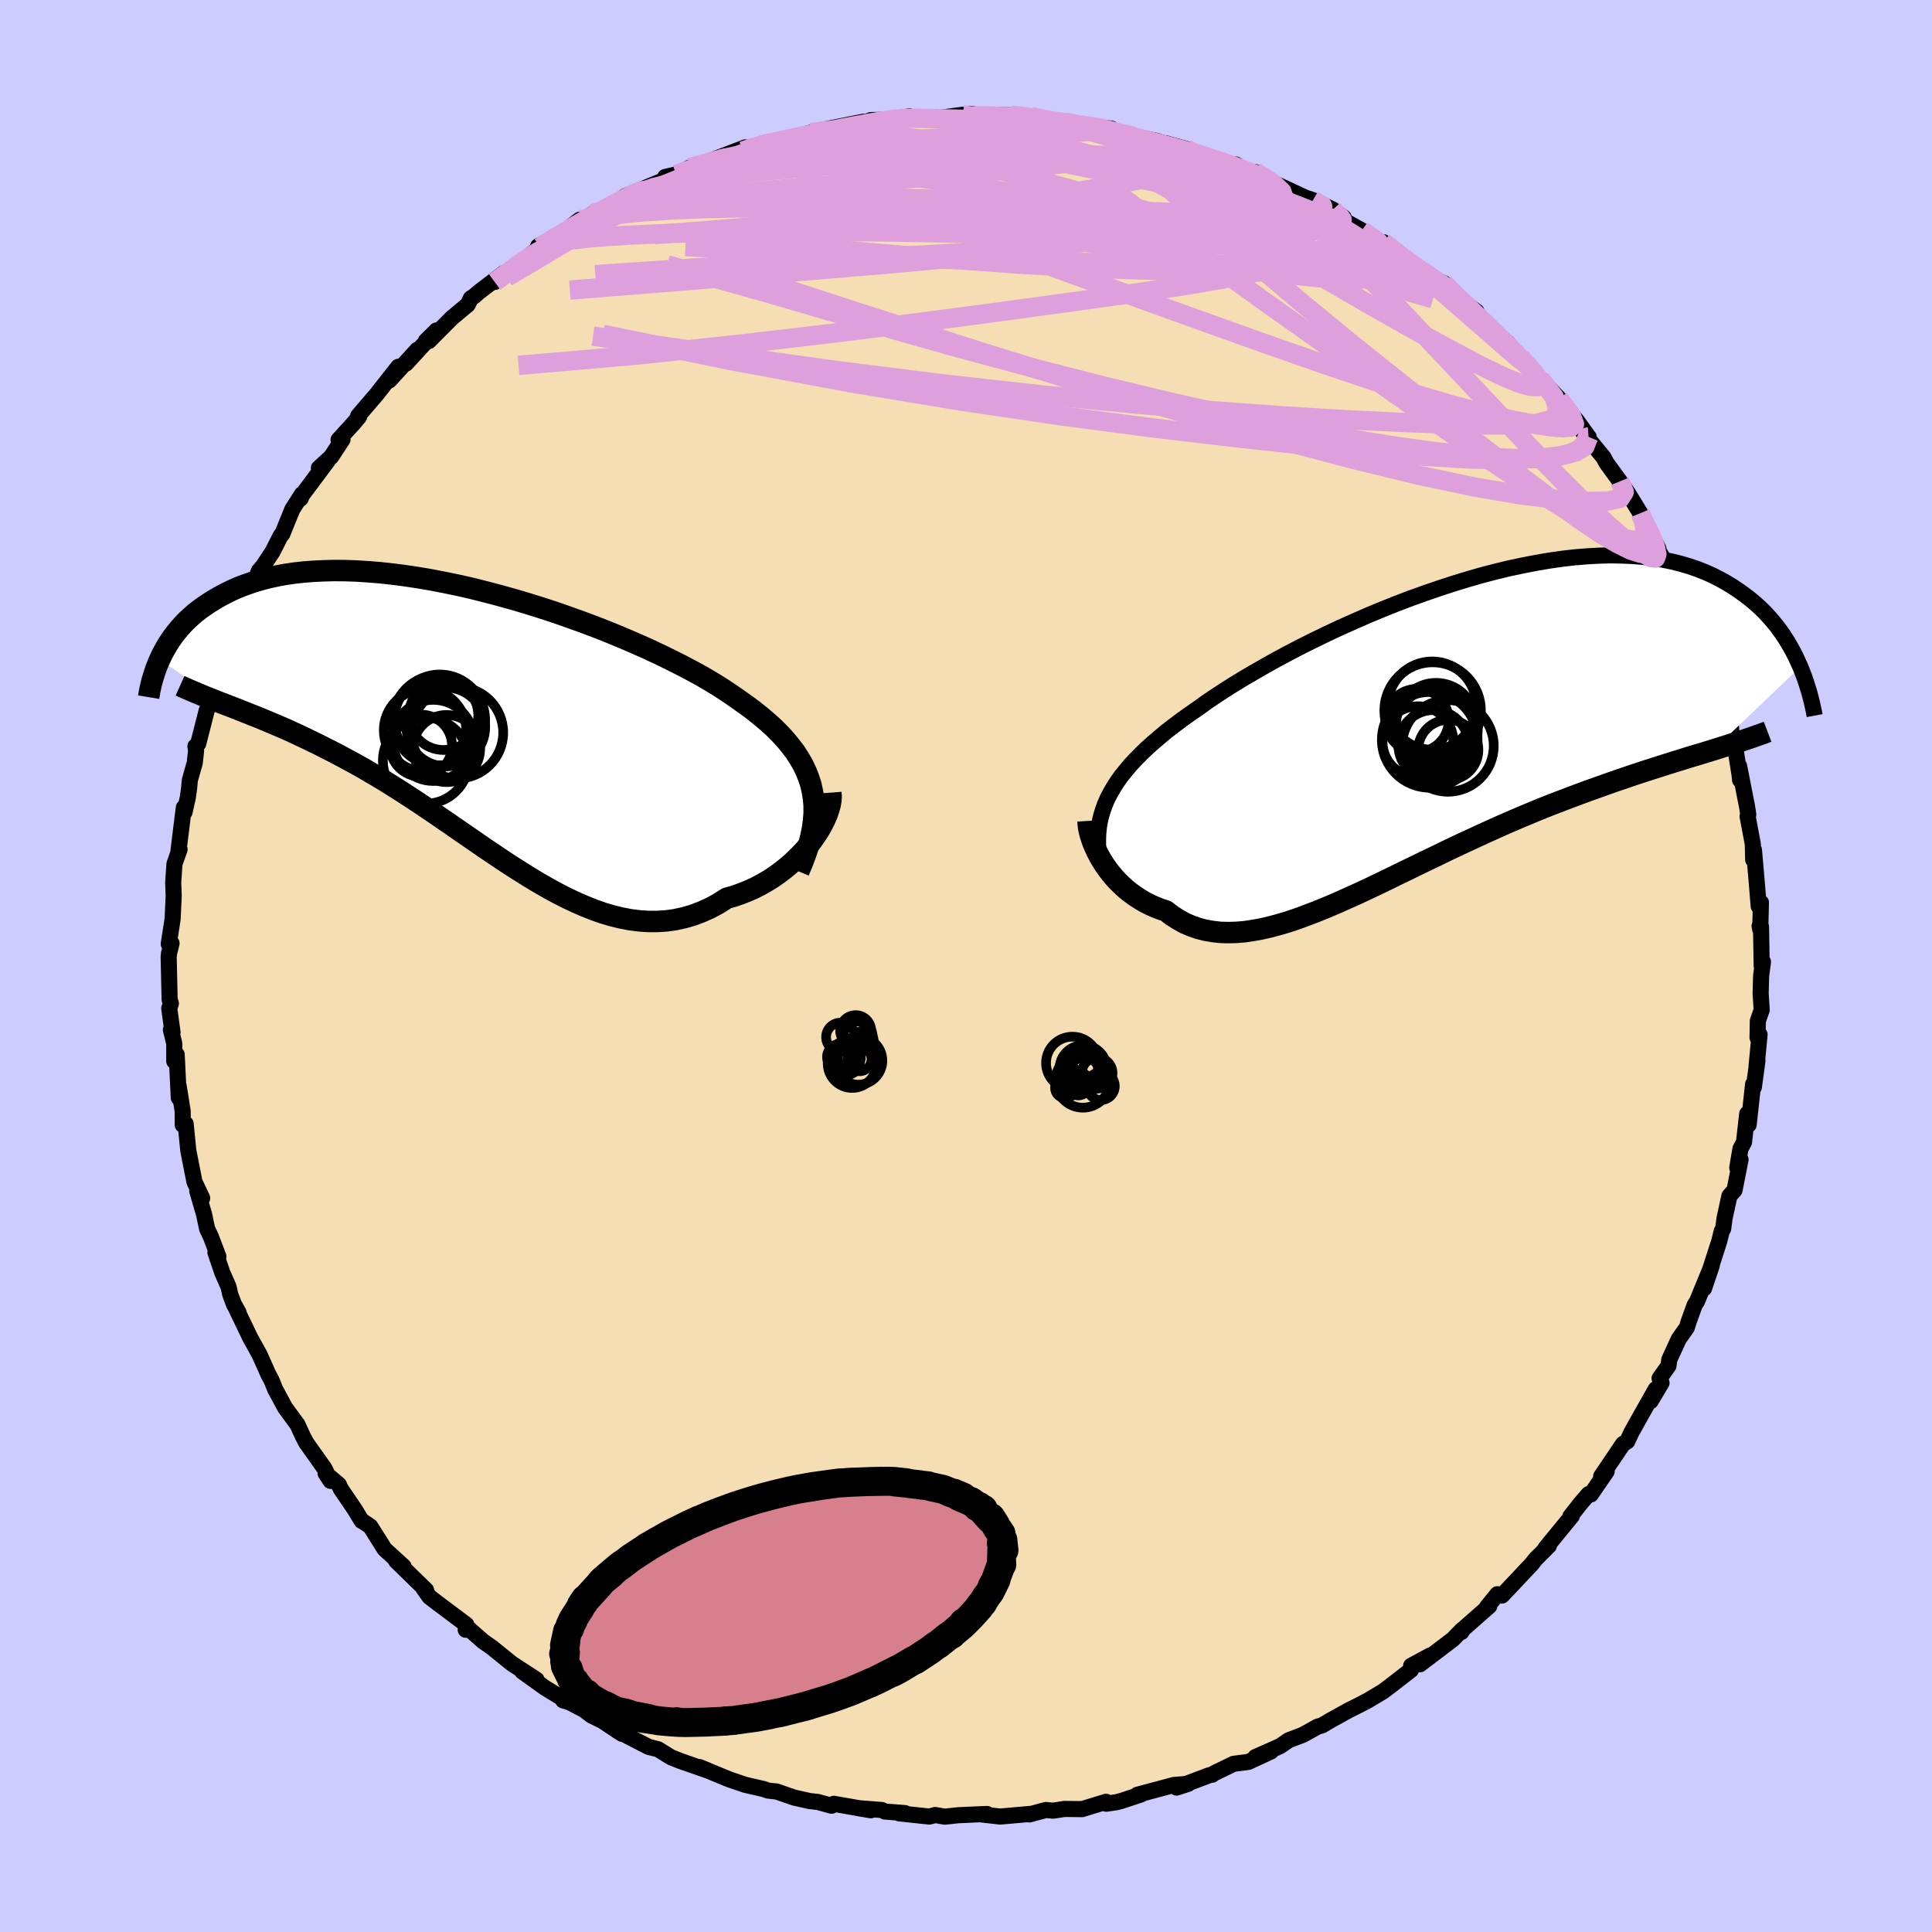 <svg viewBox="-100 -100 200 200" xmlns="http://www.w3.org/2000/svg" width="500" height="500" id="face-svg">
    <defs>
      <clipPath id="leftEyeClipPath">
        <polyline points="35.72,7.38 35.56,6.66 35.33,5.96 35.06,5.27 34.73,4.59 34.35,3.93 33.92,3.27 33.43,2.63 32.91,2 32.33,1.37 31.71,0.75 31.04,0.15 30.33,-0.45 29.58,-1.05 28.79,-1.63 27.97,-2.21 27.16,-2.77 26.3,-3.34 25.37,-3.92 24.38,-4.5 23.33,-5.08 22.23,-5.66 21.08,-6.24 19.89,-6.82 18.65,-7.4 17.37,-7.97 16.06,-8.53 14.71,-9.09 13.34,-9.63 11.95,-10.15 10.54,-10.66 9.11,-11.16 7.67,-11.63 6.23,-12.08 4.78,-12.51 3.34,-12.91 1.9,-13.29 0.47,-13.65 -0.94,-13.97 -2.34,-14.26 -3.73,-14.53 -5.09,-14.76 -6.42,-14.96 -7.73,-15.13 -9.01,-15.27 -10.25,-15.37 -11.47,-15.45 -12.65,-15.49 -13.79,-15.5 -14.89,-15.47 -15.95,-15.42 -16.98,-15.34 -17.96,-15.23 -18.91,-15.09 -19.81,-14.92 -20.67,-14.73 -21.49,-14.51 -22.28,-14.27 -23.02,-14.01 -23.73,-13.74 -24.4,-13.44 -25.03,-13.13 -25.63,-12.81 -26.2,-12.48 -26.75,-12.14 -27.26,-11.79 -27.75,-11.44 -28.21,-11.08 -28.64,-10.7 -29.05,-10.32 -29.43,-9.93 -29.78,-9.54 -30.11,-9.14 -30.42,-8.74 -30.71,-8.33 -30.98,-7.92 -31.22,-7.51 -31.45,-7.1 -31.66,-6.69 -31.85,-6.28 -25.06,-1.63 -24.53,-1.43 -23.99,-1.22 -23.44,-1 -22.88,-0.78 -22.31,-0.55 -21.72,-0.32 -21.12,-0.07 -20.52,0.18 -19.9,0.44 -19.27,0.71 -18.63,0.99 -17.98,1.29 -17.33,1.59 -16.66,1.91 -15.98,2.24 -15.28,2.58 -14.58,2.94 -13.86,3.3 -13.12,3.69 -12.38,4.09 -11.62,4.5 -10.85,4.93 -10.07,5.39 -9.27,5.86 -8.47,6.34 -7.66,6.85 -6.83,7.37 -6,7.91 -5.15,8.47 -4.3,9.04 -3.44,9.62 -2.57,10.22 -1.69,10.82 -0.8,11.44 0.09,12.05 0.99,12.67 1.9,13.3 2.81,13.91 3.73,14.53 4.65,15.13 5.58,15.72 6.51,16.3 7.44,16.86 8.38,17.4 9.32,17.91 10.26,18.39 11.21,18.84 12.15,19.25 13.1,19.63 14.04,19.96 14.99,20.24 15.93,20.47 16.87,20.65 17.81,20.77 18.75,20.83 19.68,20.83 20.6,20.77 21.52,20.64 22.44,20.44 23.34,20.18 24.24,19.84 25.13,19.44 26,18.97 26.86,18.42 27.58,18.22 28.29,17.97 28.98,17.7 29.66,17.4 30.32,17.06 30.96,16.7 31.59,16.31 32.19,15.89 32.77,15.45 33.33,14.99 33.86,14.51 34.37,14.01 34.85,13.5 35.3,12.98 35.71,12.44" />
      </clipPath>
      <clipPath id="rightEyeClipPath">
        <polyline points="-34.38,6.86 -34.05,6.29 -33.68,5.71 -33.27,5.13 -32.81,4.56 -32.32,3.97 -31.78,3.39 -31.21,2.81 -30.6,2.22 -29.94,1.63 -29.25,1.04 -28.53,0.44 -27.76,-0.15 -26.96,-0.75 -26.12,-1.35 -25.25,-1.95 -24.45,-2.53 -23.58,-3.12 -22.65,-3.73 -21.66,-4.36 -20.61,-5 -19.5,-5.65 -18.35,-6.31 -17.15,-6.98 -15.9,-7.65 -14.61,-8.32 -13.29,-8.98 -11.93,-9.64 -10.54,-10.29 -9.12,-10.92 -7.69,-11.55 -6.24,-12.15 -4.77,-12.74 -3.3,-13.3 -1.82,-13.83 -0.34,-14.34 1.13,-14.82 2.6,-15.27 4.06,-15.69 5.51,-16.07 6.93,-16.41 8.34,-16.71 9.73,-16.98 11.09,-17.21 12.42,-17.4 13.72,-17.55 14.99,-17.65 16.22,-17.72 17.42,-17.75 18.58,-17.73 19.7,-17.68 20.78,-17.59 21.83,-17.46 22.83,-17.3 23.79,-17.1 24.71,-16.87 25.59,-16.61 26.43,-16.32 27.23,-16 27.99,-15.66 28.71,-15.29 29.4,-14.91 30.06,-14.51 30.68,-14.09 31.27,-13.67 31.84,-13.23 32.37,-12.79 32.88,-12.33 33.36,-11.86 33.81,-11.37 34.24,-10.88 34.64,-10.38 35.02,-9.87 35.37,-9.36 35.7,-8.84 36.01,-8.31 36.3,-7.79 36.57,-7.26 36.81,-6.73 37.05,-6.21 28.04,2.39 27.39,2.59 26.74,2.79 26.06,2.99 25.37,3.2 24.67,3.42 23.95,3.64 23.22,3.87 22.47,4.11 21.71,4.35 20.93,4.6 20.14,4.86 19.34,5.13 18.52,5.41 17.7,5.69 16.85,5.99 15.99,6.3 15.11,6.61 14.22,6.94 13.31,7.28 12.39,7.63 11.45,7.99 10.49,8.37 9.53,8.76 8.55,9.17 7.56,9.59 6.56,10.02 5.55,10.47 4.53,10.93 3.51,11.4 2.47,11.88 1.44,12.36 0.39,12.86 -0.65,13.37 -1.7,13.87 -2.75,14.38 -3.8,14.89 -4.85,15.4 -5.89,15.91 -6.93,16.41 -7.97,16.9 -9,17.38 -10.03,17.84 -11.04,18.29 -12.05,18.72 -13.04,19.12 -14.03,19.5 -15,19.86 -15.95,20.18 -16.89,20.46 -17.82,20.71 -18.73,20.92 -19.62,21.08 -20.49,21.21 -21.34,21.28 -22.17,21.3 -22.98,21.28 -23.77,21.19 -24.53,21.06 -25.27,20.87 -25.99,20.62 -26.69,20.32 -27.35,19.95 -28,19.54 -28.62,19.06 -29.2,18.87 -29.76,18.65 -30.31,18.4 -30.84,18.13 -31.34,17.83 -31.83,17.51 -32.3,17.17 -32.75,16.81 -33.17,16.43 -33.58,16.03 -33.96,15.62 -34.32,15.19 -34.66,14.75 -34.97,14.31 -35.26,13.85" />
      </clipPath>
      <filter id="fuzzy">
        <feTurbulence id="turbulence" baseFrequency="0.05" numOctaves="3" type="noise" result="noise" />
        <feDisplacementMap in="SourceGraphic" in2="noise" scale="2" />
      </filter>
      <linearGradient id="rainbowGradient" x1="0%" y1="0%" x2="100%" y2="0%">
        <stop offset="0%" style="stop-color: [object Object]; stop-opacity: 1" />
        <stop offset="50%" style="stop-color: [object Object]; stop-opacity: 1" />
        <stop offset="100%" style="stop-color: [object Object]; stop-opacity: 1" />
      </linearGradient>
    </defs>
    <rect x="-100" y="-100" width="100%" height="100%" fill="rgb(204, 204, 255)" />
    <polyline id="faceContour" points="82.5,-0.43 82.31,1.03 82.26,2.85 82.37,4.55 81.97,5.68 81.94,7.42 82.15,7.1 81.84,10.35 81.93,9.8 81.56,12.54 81.48,12.24 81.02,16.43 80.87,15.3 80.54,18.23 80.17,18.93 79.84,20.88 80.18,20.04 79.56,23.2 79.03,23.8 78.53,26.09 78.38,27.21 78.24,27.43 77.97,28.51 76.4,33.38 77.2,31.01 75.67,34.73 75.44,35.08 74.81,36.81 74.62,37.43 73.78,38.62 72.8,40.76 72.72,41.39 71.8,42.69 72,43.16 70.87,45.05 71.4,43.81 69.91,46.44 68.89,48.27 68.45,49.21 68.01,49.48 65.75,52.83 66.32,52.32 64.69,54.7 64.45,54.67 63.63,55.62 62.56,56.98 62.72,56.93 60.63,59.48 59.99,60.27 60.34,60.02 58.98,61.38 58.57,61.9 55.49,65.17 55.01,65.03 53.93,66.36 54.17,66.26 51.49,68.62 51.28,68.95 51.33,68.74 50.4,69.7 46.99,72.29 48.06,71.37 46.08,72.44 46.07,72.87 43.98,74.49 43.17,75.1 41.65,76.01 40.6,76.56 39.71,77 37.77,78.07 36.84,78.62 36.4,78.74 34.89,79.58 33.4,80.15 32.51,80.76 29.96,81.89 31.57,81.31 29.24,82.39 27.7,82.59 25.68,83.57 25.48,83.72 25.18,83.77 21.8,85.05 23,84.66 21.52,84.78 17.75,85.79 18.12,85.76 16.12,86.42 15.6,86.56 14.53,86.72 14.5,86.52 12.02,87.28 10.18,87.26 9.02,87.44 8.27,87.37 6.56,87.83 6.59,87.78 3.54,88.05 1.54,87.82 2.17,87.78 -0.78,87.91 -2.2,88.06 -3.18,87.89 -3.8,88.05 -6.9,87.72 -6.32,87.69 -8.39,87.53 -8.72,87.37 -11.16,87.18 -9.85,87.4 -13.68,86.73 -13.92,86.93 -15.33,86.54 -16.21,86.44 -17.81,86.08 -19.59,85.46 -20.5,85.36 -20.95,85.2 -22.87,84.76 -24.48,84.21 -25.22,83.91 -27.58,82.93 -26.58,83.34 -29.53,82.31 -30.54,81.91 -31.88,81.08 -32.85,80.84 -35.55,79.45 -35.59,79.49 -35.9,79.3 -37.64,78.14 -38.74,77.61 -39.55,77 -41.38,76.05 -41.71,76.02 -41.18,76.18 -43.55,74.74 -45.92,73.04 -44.46,73.88 -47.02,72.21 -49.01,70.6 -49.47,70.27 -49.99,69.91 -51.58,68.51 -51.79,68.71 -51.73,68.18 -54.68,65.97 -55.54,65.31 -56.3,64.23 -55.89,64.61 -59,61.58 -58.22,62.16 -60.18,60.37 -61.66,58.02 -62.41,57.51 -62.55,57.45 -63.3,56.22 -64.71,54.15 -64.92,53.69 -66.29,52.53 -65.78,53.3 -66.42,52 -68.3,49.35 -68.65,48.68 -69.21,47.46 -70.49,45.72 -71.52,43.8 -71.88,42.91 -72.26,42.18 -72.19,42.34 -73.13,40.23 -74.11,38.46 -75.67,35.21 -75.31,35.85 -75.77,35.05 -76.17,33.98 -76.34,33.21 -76.99,31.74 -77.7,29.65 -77.39,30.08 -78.17,28.03 -78.56,27.2 -78.88,25.69 -79.58,23.3 -79.07,24.03 -79.87,22.34 -80.51,19.09 -80.78,16.34 -81.08,16.45 -81.09,15.02 -81.5,12.45 -81.49,13.65 -81.71,9.17 -81.96,9.86 -81.96,8.02 -82.31,6.6 -82.14,6.85 -82.48,4.38 -82.31,3.88 -82.44,3.46 -82.54,-0.95 -82.5,-1.31 -82.24,-2.35 -82.53,-2.28 -82.13,-4.88 -82.02,-7.24 -82.07,-8.64 -81.94,-10.57 -81.41,-12.07 -81.52,-11.96 -80.97,-16.4 -80.9,-15.92 -80.56,-17.43 -80.42,-18.42 -80.35,-19.23 -79.84,-21.03 -79.7,-22.28 -79.77,-22.74 -79.48,-23.01 -78.6,-26.46 -77.51,-29.06 -78.41,-27.26 -77.84,-29.43 -77.43,-29.37 -75.9,-34.34 -76.01,-33.59 -75.59,-34.88 -75.05,-36.9 -75.16,-36.47 -74.08,-38.61 -73.2,-40.9 -72.75,-41.43 -71.8,-42.86 -70.94,-44.55 -70.78,-44.71 -69.74,-47.27 -68.74,-48.84 -68.89,-48.37 -68.72,-48.76 -66.06,-52.32 -66.99,-51.55 -65.72,-52.71 -64.54,-54.51 -64.95,-54.48 -63.38,-56.2 -62.82,-56.87 -62.93,-56.94 -60.97,-59.23 -58.77,-62.03 -59.69,-60.62 -56.8,-63.79 -57.97,-62.36 -54.82,-65.79 -55.91,-64.71 -55.61,-64.69 -53.2,-67.11 -51.58,-68.46 -51.25,-69.13 -50.94,-69.32 -50.42,-69.77 -47.85,-71.73 -48.79,-70.81 -45.65,-73.19 -44.03,-74.42 -44.29,-74.51 -41.39,-76.02 -42.81,-75.04 -39.98,-77.26 -40.07,-76.77 -38.68,-77.86 -37.52,-78.29 -36.09,-79.11 -36.11,-79.01 -35.3,-79.68 -31.44,-81.28 -31.08,-81.63 -31.14,-81.68 -30.01,-81.94 -28.56,-82.66 -25.42,-83.53 -26.68,-83.27 -22.86,-84.74 -23.12,-84.36 -22,-84.75 -21.04,-85.14 -20.65,-85.25 -18.29,-85.61 -16.06,-86.28 -13.63,-86.72 -13.98,-86.69 -14.81,-86.56 -10.62,-87.4 -10.72,-87.2 -9.86,-87.57 -7.81,-87.61 -5.87,-87.96 -5.78,-87.74 -3.24,-87.87 -2.73,-87.8 -0.35,-88.12 0.7,-87.85 0.36,-88.22 3.12,-87.84 2.42,-88.13 4.71,-88.06 6.7,-87.92 6.79,-87.92 8.72,-87.38 10.33,-87.33 11.89,-87.04 15.04,-86.69 13.09,-86.89 16.28,-86.12 15.78,-86.28 15.78,-86.2 19.73,-85.41 20.57,-85.14 20.64,-85.17 22.8,-84.58 23.75,-84.15 26.03,-83.34 26.49,-83.15 27.95,-82.97 29.22,-82.15 29.95,-82.18 31.22,-81.56 31.71,-81.13 35.13,-79.54 35.92,-79.28 38.18,-77.99 36.27,-79.11 37.97,-78.31 39.1,-77.48 39.11,-77.18 40.98,-76.14 44.37,-74.11 43.21,-74.93 45.79,-72.86 47.13,-71.94 48.45,-70.93 48.88,-70.93 49.51,-70.66 50.11,-70.03 50.26,-69.65 52.85,-67.75 53.14,-67.13 54.67,-65.5 56.1,-64.48 56.26,-64.22 56.78,-63.57 57.4,-63.03 59.83,-60.1 61.51,-58.6 59.47,-60.76 61.39,-58.74 63.24,-56.44 64.45,-54.76 64.46,-54.77 63.9,-55.21 66.03,-52.61 66.17,-52.32 66.33,-52.04 67.69,-50.17 68.55,-48.92 69.64,-47.14 69.81,-46.86 69.93,-46.52 71.68,-43.21 71.41,-43.44 72.56,-41.54 73.55,-38.83 73.91,-38.78 74.7,-37 75.04,-36.12 75.68,-34.41 76.4,-32.42 76.79,-31.64 76.45,-32.56 77.02,-30.81 78.09,-27.45 78.52,-26.73 79.2,-24.74 79.23,-23.47 79.44,-23.83 80.08,-19.78 80.13,-19.26 80.03,-20.7 80.86,-16.47 80.98,-15.68 80.91,-15.5 81.45,-12.62 81.49,-11 81.57,-12.01 81.84,-8.88 82.06,-6.19 82.29,-6.57 82.22,-3.78 82.15,-4.14 82.3,-4.07 82.37,0 82.5,-0.43 82.31,1.03" fill="rgb(245, 222, 179)" stroke="black" stroke-width="1.667" stroke-linejoin="round" filter="url(#fuzzy)" />
    <g transform="translate(49.32 -24.76)">
      <polyline id="rightCountour" points="-34.38,6.86 -34.05,6.29 -33.68,5.71 -33.27,5.13 -32.81,4.56 -32.32,3.97 -31.78,3.39 -31.21,2.81 -30.6,2.22 -29.94,1.63 -29.25,1.04 -28.53,0.44 -27.76,-0.15 -26.96,-0.75 -26.12,-1.35 -25.25,-1.95 -24.45,-2.53 -23.58,-3.12 -22.65,-3.73 -21.66,-4.36 -20.61,-5 -19.5,-5.65 -18.35,-6.31 -17.15,-6.98 -15.9,-7.65 -14.61,-8.32 -13.29,-8.98 -11.93,-9.64 -10.54,-10.29 -9.12,-10.92 -7.69,-11.55 -6.24,-12.15 -4.77,-12.74 -3.3,-13.3 -1.82,-13.83 -0.34,-14.34 1.13,-14.82 2.6,-15.27 4.06,-15.69 5.51,-16.07 6.93,-16.41 8.34,-16.71 9.73,-16.98 11.09,-17.21 12.42,-17.4 13.72,-17.55 14.99,-17.65 16.22,-17.72 17.42,-17.75 18.58,-17.73 19.7,-17.68 20.78,-17.59 21.83,-17.46 22.83,-17.3 23.79,-17.1 24.71,-16.87 25.59,-16.61 26.43,-16.32 27.23,-16 27.99,-15.66 28.71,-15.29 29.4,-14.91 30.06,-14.51 30.68,-14.09 31.27,-13.67 31.84,-13.23 32.37,-12.79 32.88,-12.33 33.36,-11.86 33.81,-11.37 34.24,-10.88 34.64,-10.38 35.02,-9.87 35.37,-9.36 35.7,-8.84 36.01,-8.31 36.3,-7.79 36.57,-7.26 36.81,-6.73 37.05,-6.21 28.04,2.39 27.39,2.59 26.74,2.79 26.06,2.99 25.37,3.2 24.67,3.42 23.95,3.64 23.22,3.87 22.47,4.11 21.71,4.35 20.93,4.6 20.14,4.86 19.34,5.13 18.52,5.41 17.7,5.69 16.85,5.99 15.99,6.3 15.11,6.61 14.22,6.94 13.31,7.28 12.39,7.63 11.45,7.99 10.49,8.37 9.53,8.76 8.55,9.17 7.56,9.59 6.56,10.02 5.55,10.47 4.53,10.93 3.51,11.4 2.47,11.88 1.44,12.36 0.39,12.86 -0.65,13.37 -1.7,13.87 -2.75,14.38 -3.8,14.89 -4.85,15.4 -5.89,15.91 -6.93,16.41 -7.97,16.9 -9,17.38 -10.03,17.84 -11.04,18.29 -12.05,18.72 -13.04,19.12 -14.03,19.5 -15,19.86 -15.95,20.18 -16.89,20.46 -17.82,20.71 -18.73,20.92 -19.62,21.08 -20.49,21.21 -21.34,21.28 -22.17,21.3 -22.98,21.28 -23.77,21.19 -24.53,21.06 -25.27,20.87 -25.99,20.62 -26.69,20.32 -27.35,19.95 -28,19.54 -28.62,19.06 -29.2,18.87 -29.76,18.65 -30.31,18.4 -30.84,18.13 -31.34,17.83 -31.83,17.51 -32.3,17.17 -32.75,16.81 -33.17,16.43 -33.58,16.03 -33.96,15.62 -34.32,15.19 -34.66,14.75 -34.97,14.31 -35.26,13.85" fill="white" stroke="white" stroke-width="0" stroke-linejoin="round" filter="url(#fuzzy)" />
    </g>
    <g transform="translate(-51.62 -25.44)">
      <polyline id="leftCountour" points="35.72,7.38 35.56,6.66 35.33,5.96 35.06,5.27 34.73,4.59 34.35,3.93 33.92,3.27 33.43,2.63 32.91,2 32.33,1.37 31.71,0.75 31.04,0.15 30.33,-0.45 29.58,-1.05 28.79,-1.63 27.97,-2.21 27.16,-2.77 26.3,-3.34 25.37,-3.92 24.38,-4.5 23.33,-5.08 22.23,-5.66 21.08,-6.24 19.89,-6.82 18.65,-7.4 17.37,-7.97 16.06,-8.53 14.71,-9.09 13.34,-9.63 11.95,-10.15 10.54,-10.66 9.11,-11.16 7.67,-11.63 6.23,-12.08 4.78,-12.51 3.34,-12.91 1.9,-13.29 0.47,-13.65 -0.94,-13.97 -2.34,-14.26 -3.73,-14.53 -5.09,-14.76 -6.42,-14.96 -7.73,-15.13 -9.01,-15.27 -10.25,-15.37 -11.47,-15.45 -12.65,-15.49 -13.79,-15.5 -14.89,-15.47 -15.95,-15.42 -16.98,-15.34 -17.96,-15.23 -18.91,-15.09 -19.81,-14.92 -20.67,-14.73 -21.49,-14.51 -22.28,-14.27 -23.02,-14.01 -23.73,-13.74 -24.4,-13.44 -25.03,-13.13 -25.63,-12.81 -26.2,-12.48 -26.75,-12.14 -27.26,-11.79 -27.75,-11.44 -28.21,-11.08 -28.64,-10.7 -29.05,-10.32 -29.43,-9.93 -29.78,-9.54 -30.11,-9.14 -30.42,-8.74 -30.71,-8.33 -30.98,-7.92 -31.22,-7.51 -31.45,-7.1 -31.66,-6.69 -31.85,-6.28 -25.06,-1.63 -24.53,-1.43 -23.99,-1.22 -23.44,-1 -22.88,-0.78 -22.31,-0.55 -21.72,-0.32 -21.12,-0.07 -20.52,0.18 -19.9,0.44 -19.27,0.71 -18.63,0.99 -17.98,1.29 -17.33,1.59 -16.66,1.91 -15.98,2.24 -15.28,2.58 -14.58,2.94 -13.86,3.3 -13.12,3.69 -12.38,4.09 -11.62,4.5 -10.85,4.93 -10.07,5.39 -9.27,5.86 -8.47,6.34 -7.66,6.85 -6.83,7.37 -6,7.91 -5.15,8.47 -4.3,9.04 -3.44,9.62 -2.57,10.22 -1.69,10.82 -0.8,11.44 0.09,12.05 0.99,12.67 1.9,13.3 2.81,13.91 3.73,14.53 4.65,15.13 5.58,15.72 6.51,16.3 7.44,16.86 8.38,17.4 9.32,17.91 10.26,18.39 11.21,18.84 12.15,19.25 13.1,19.63 14.04,19.96 14.99,20.24 15.93,20.47 16.87,20.65 17.81,20.77 18.75,20.83 19.68,20.83 20.6,20.77 21.52,20.64 22.44,20.44 23.34,20.18 24.24,19.84 25.13,19.44 26,18.97 26.86,18.42 27.58,18.22 28.29,17.97 28.98,17.7 29.66,17.4 30.32,17.06 30.96,16.7 31.59,16.31 32.19,15.89 32.77,15.45 33.33,14.99 33.86,14.51 34.37,14.01 34.85,13.5 35.3,12.98 35.71,12.44" fill="white" stroke="white" stroke-width="0" stroke-linejoin="round" filter="url(#fuzzy)" />
    </g>
    <g transform="translate(49.32 -24.76)">
      <polyline id="rightUpper" points="-35.62,12.83 -35.65,12.2 -35.65,11.58 -35.62,10.97 -35.56,10.37 -35.46,9.77 -35.32,9.18 -35.14,8.6 -34.93,8.02 -34.68,7.44 -34.38,6.86 -34.05,6.29 -33.68,5.71 -33.27,5.13 -32.81,4.56 -32.32,3.97 -31.78,3.39 -31.21,2.81 -30.6,2.22 -29.94,1.63 -29.25,1.04 -28.53,0.44 -27.76,-0.15 -26.96,-0.75 -26.12,-1.35 -25.25,-1.95 -24.45,-2.53 -23.58,-3.12 -22.65,-3.73 -21.66,-4.36 -20.61,-5 -19.5,-5.65 -18.35,-6.31 -17.15,-6.98 -15.9,-7.65 -14.61,-8.32 -13.29,-8.98 -11.93,-9.64 -10.54,-10.29 -9.12,-10.92 -7.69,-11.55 -6.24,-12.15 -4.77,-12.74 -3.3,-13.3 -1.82,-13.83 -0.34,-14.34 1.13,-14.82 2.6,-15.27 4.06,-15.69 5.51,-16.07 6.93,-16.41 8.34,-16.71 9.73,-16.98 11.09,-17.21 12.42,-17.4 13.72,-17.55 14.99,-17.65 16.22,-17.72 17.42,-17.75 18.58,-17.73 19.7,-17.68 20.78,-17.59 21.83,-17.46 22.83,-17.3 23.79,-17.1 24.71,-16.87 25.59,-16.61 26.43,-16.32 27.23,-16 27.99,-15.66 28.71,-15.29 29.4,-14.91 30.06,-14.51 30.68,-14.09 31.27,-13.67 31.84,-13.23 32.37,-12.79 32.88,-12.33 33.36,-11.86 33.81,-11.37 34.24,-10.88 34.64,-10.38 35.02,-9.87 35.37,-9.36 35.7,-8.84 36.01,-8.31 36.3,-7.79 36.57,-7.26 36.81,-6.73 37.05,-6.21 37.26,-5.68 37.46,-5.16 37.64,-4.64 37.8,-4.13 37.96,-3.62 38.09,-3.12 38.22,-2.62 38.33,-2.13 38.44,-1.64 38.53,-1.16" fill="none" stroke="black" stroke-width="1.667" stroke-linejoin="round" filter="url(#fuzzy)" />
      <polyline id="rightLower" points="-36.69,9.74 -36.67,10.06 -36.63,10.41 -36.55,10.79 -36.45,11.19 -36.32,11.61 -36.16,12.05 -35.97,12.49 -35.76,12.94 -35.52,13.4 -35.26,13.85 -34.97,14.31 -34.66,14.75 -34.32,15.19 -33.96,15.62 -33.58,16.03 -33.17,16.43 -32.75,16.81 -32.3,17.17 -31.83,17.51 -31.34,17.83 -30.84,18.13 -30.31,18.4 -29.76,18.65 -29.2,18.87 -28.62,19.06 -28,19.54 -27.35,19.95 -26.69,20.32 -25.99,20.62 -25.27,20.87 -24.53,21.06 -23.77,21.19 -22.98,21.28 -22.17,21.3 -21.34,21.28 -20.49,21.21 -19.62,21.08 -18.73,20.92 -17.82,20.71 -16.89,20.46 -15.95,20.18 -15,19.86 -14.03,19.5 -13.04,19.12 -12.05,18.72 -11.04,18.29 -10.03,17.84 -9,17.38 -7.97,16.9 -6.93,16.41 -5.89,15.91 -4.85,15.4 -3.8,14.89 -2.75,14.38 -1.7,13.87 -0.65,13.37 0.39,12.86 1.44,12.36 2.47,11.88 3.51,11.4 4.53,10.93 5.55,10.47 6.56,10.02 7.56,9.59 8.55,9.17 9.53,8.76 10.49,8.37 11.45,7.99 12.39,7.63 13.31,7.28 14.22,6.94 15.11,6.61 15.99,6.3 16.85,5.99 17.7,5.69 18.52,5.41 19.34,5.13 20.14,4.86 20.93,4.6 21.71,4.35 22.47,4.11 23.22,3.87 23.95,3.64 24.67,3.42 25.37,3.2 26.06,2.99 26.74,2.79 27.39,2.59 28.04,2.39 28.67,2.19 29.28,2 29.88,1.81 30.46,1.62 31.03,1.44 31.58,1.25 32.12,1.07 32.65,0.88 33.16,0.7 33.66,0.51" fill="none" stroke="black" stroke-width="2.222" stroke-linejoin="round" filter="url(#fuzzy)" />
      <circle r="3.632" cx="-0.926" cy="1.898" stroke="black" fill="none" stroke-width="1.0" filter="url(#fuzzy)" clip-path="url(#rightEyeClipPath)" /><circle r="4.572" cx="-1.066" cy="-2.197" stroke="black" fill="none" stroke-width="1.0" filter="url(#fuzzy)" clip-path="url(#rightEyeClipPath)" /><circle r="3.118" cx="0.604" cy="2.393" stroke="black" fill="none" stroke-width="1.0" filter="url(#fuzzy)" clip-path="url(#rightEyeClipPath)" /><circle r="4.954" cx="-1.316" cy="1.348" stroke="black" fill="none" stroke-width="1.0" filter="url(#fuzzy)" clip-path="url(#rightEyeClipPath)" /><circle r="4.994" cx="-1.016" cy="-1.682" stroke="black" fill="none" stroke-width="1.0" filter="url(#fuzzy)" clip-path="url(#rightEyeClipPath)" /><circle r="3.266" cx="-2.611" cy="-0.667" stroke="black" fill="none" stroke-width="1.0" filter="url(#fuzzy)" clip-path="url(#rightEyeClipPath)" /><circle r="4.118" cx="-0.661" cy="-0.432" stroke="black" fill="none" stroke-width="1.0" filter="url(#fuzzy)" clip-path="url(#rightEyeClipPath)" /><circle r="4.31" cx="-0.651" cy="0.308" stroke="black" fill="none" stroke-width="1.0" filter="url(#fuzzy)" clip-path="url(#rightEyeClipPath)" /><circle r="4.742" cx="0.569" cy="1.978" stroke="black" fill="none" stroke-width="1.0" filter="url(#fuzzy)" clip-path="url(#rightEyeClipPath)" /><circle r="3.668" cx="-2.536" cy="1.538" stroke="black" fill="none" stroke-width="1.0" filter="url(#fuzzy)" clip-path="url(#rightEyeClipPath)" />
      </g>
    <g transform="translate(-51.62 -25.44)">
      <polyline id="leftUpper" points="34.31,15.65 34.71,14.7 35.05,13.79 35.34,12.91 35.56,12.05 35.73,11.22 35.84,10.41 35.9,9.63 35.9,8.86 35.84,8.11 35.72,7.38 35.56,6.66 35.33,5.96 35.06,5.27 34.73,4.59 34.35,3.93 33.92,3.27 33.43,2.63 32.91,2 32.33,1.37 31.71,0.75 31.04,0.15 30.33,-0.45 29.58,-1.05 28.79,-1.63 27.97,-2.21 27.16,-2.77 26.3,-3.34 25.37,-3.92 24.38,-4.5 23.33,-5.08 22.23,-5.66 21.08,-6.24 19.89,-6.82 18.65,-7.4 17.37,-7.97 16.06,-8.53 14.71,-9.09 13.34,-9.63 11.95,-10.15 10.54,-10.66 9.11,-11.16 7.67,-11.63 6.23,-12.08 4.78,-12.51 3.34,-12.91 1.9,-13.29 0.47,-13.65 -0.94,-13.97 -2.34,-14.26 -3.73,-14.53 -5.09,-14.76 -6.42,-14.96 -7.73,-15.13 -9.01,-15.27 -10.25,-15.37 -11.47,-15.45 -12.65,-15.49 -13.79,-15.5 -14.89,-15.47 -15.95,-15.42 -16.98,-15.34 -17.96,-15.23 -18.91,-15.09 -19.81,-14.92 -20.67,-14.73 -21.49,-14.51 -22.28,-14.27 -23.02,-14.01 -23.73,-13.74 -24.4,-13.44 -25.03,-13.13 -25.63,-12.81 -26.2,-12.48 -26.75,-12.14 -27.26,-11.79 -27.75,-11.44 -28.21,-11.08 -28.64,-10.7 -29.05,-10.32 -29.43,-9.93 -29.78,-9.54 -30.11,-9.14 -30.42,-8.74 -30.71,-8.33 -30.98,-7.92 -31.22,-7.51 -31.45,-7.1 -31.66,-6.69 -31.85,-6.28 -32.03,-5.87 -32.19,-5.47 -32.33,-5.07 -32.46,-4.67 -32.58,-4.28 -32.69,-3.89 -32.78,-3.5 -32.86,-3.13 -32.93,-2.75 -32.99,-2.39" fill="none" stroke="black" stroke-width="2.222" stroke-linejoin="round" filter="url(#fuzzy)" />
      <polyline id="leftLower" points="37.63,7.49 37.66,7.89 37.63,8.32 37.55,8.78 37.41,9.26 37.24,9.77 37.01,10.29 36.74,10.82 36.44,11.36 36.09,11.9 35.71,12.44 35.3,12.98 34.85,13.5 34.37,14.01 33.86,14.51 33.33,14.99 32.77,15.45 32.19,15.89 31.59,16.31 30.96,16.7 30.32,17.06 29.66,17.4 28.98,17.7 28.29,17.97 27.58,18.22 26.86,18.42 26,18.97 25.13,19.44 24.24,19.84 23.34,20.18 22.44,20.44 21.52,20.64 20.6,20.77 19.68,20.83 18.75,20.83 17.81,20.77 16.87,20.65 15.93,20.47 14.99,20.24 14.04,19.96 13.1,19.63 12.15,19.25 11.21,18.84 10.26,18.39 9.32,17.91 8.38,17.4 7.44,16.86 6.51,16.3 5.58,15.72 4.65,15.13 3.73,14.53 2.81,13.91 1.9,13.3 0.99,12.67 0.09,12.05 -0.8,11.44 -1.69,10.82 -2.57,10.22 -3.44,9.62 -4.3,9.04 -5.15,8.47 -6,7.91 -6.83,7.37 -7.66,6.85 -8.47,6.34 -9.27,5.86 -10.07,5.39 -10.85,4.93 -11.62,4.5 -12.38,4.09 -13.12,3.69 -13.86,3.3 -14.58,2.94 -15.28,2.58 -15.98,2.24 -16.66,1.91 -17.33,1.59 -17.98,1.29 -18.63,0.99 -19.27,0.71 -19.9,0.44 -20.52,0.18 -21.12,-0.07 -21.72,-0.32 -22.31,-0.55 -22.88,-0.78 -23.44,-1 -23.99,-1.22 -24.53,-1.43 -25.06,-1.63 -25.58,-1.83 -26.09,-2.03 -26.58,-2.23 -27.07,-2.42 -27.54,-2.62 -28,-2.81 -28.45,-3 -28.89,-3.19 -29.32,-3.38 -29.74,-3.57" fill="none" stroke="black" stroke-width="2.222" stroke-linejoin="round" filter="url(#fuzzy)" />
      <circle r="4.656" cx="-3.061" cy="0.032" stroke="black" fill="none" stroke-width="1.0" filter="url(#fuzzy)" clip-path="url(#leftEyeClipPath)" /><circle r="4.742" cx="-1.031" cy="1.287" stroke="black" fill="none" stroke-width="1.0" filter="url(#fuzzy)" clip-path="url(#leftEyeClipPath)" /><circle r="3.21" cx="-4.796" cy="2.632" stroke="black" fill="none" stroke-width="1.0" filter="url(#fuzzy)" clip-path="url(#leftEyeClipPath)" /><circle r="4.7" cx="-2.861" cy="-0.033" stroke="black" fill="none" stroke-width="1.0" filter="url(#fuzzy)" clip-path="url(#leftEyeClipPath)" /><circle r="4.202" cx="-3.526" cy="2.087" stroke="black" fill="none" stroke-width="1.0" filter="url(#fuzzy)" clip-path="url(#leftEyeClipPath)" /><circle r="4.082" cx="-2.231" cy="0.692" stroke="black" fill="none" stroke-width="1.0" filter="url(#fuzzy)" clip-path="url(#leftEyeClipPath)" /><circle r="4.448" cx="-4.296" cy="4.187" stroke="black" fill="none" stroke-width="1.0" filter="url(#fuzzy)" clip-path="url(#leftEyeClipPath)" /><circle r="3.588" cx="-2.456" cy="-0.508" stroke="black" fill="none" stroke-width="1.0" filter="url(#fuzzy)" clip-path="url(#leftEyeClipPath)" /><circle r="4.268" cx="-4.381" cy="1.042" stroke="black" fill="none" stroke-width="1.0" filter="url(#fuzzy)" clip-path="url(#leftEyeClipPath)" /><circle r="3.476" cx="-2.146" cy="2.927" stroke="black" fill="none" stroke-width="1.0" filter="url(#fuzzy)" clip-path="url(#leftEyeClipPath)" />
    </g>
    <g id="hairs">
      <polyline points="10.33,-87.33 12.09,-87 13.67,-86.61 15.08,-86.12 16.55,-85.53 18.22,-84.83 20.1,-84.04 22.16,-83.18 24.33,-82.26 26.55,-81.29 28.79,-80.29 31,-79.27 33.16,-78.27 35.24,-77.29 37.22,-76.36 39.08,-75.48 40.81,-74.66 42.38,-73.93 43.79,-73.29 45,-72.78 46.01,-72.38 46.82,-72.07 47.45,-71.79 47.97,-71.45" fill="none" stroke="rgb(221, 160, 221)" stroke-width="2" stroke-linejoin="round" filter="url(#fuzzy)" /><polyline points="-23.12,-84.36 -22.06,-84.72 -20.87,-85.05 -19.38,-85.4 -17.67,-85.76 -15.93,-86.12 -14.33,-86.44 -12.92,-86.71 -11.67,-86.95 -10.56,-87.15 -9.57,-87.33 -8.74,-87.46 -8.11,-87.56 -7.72,-87.6 -7.62,-87.58 -7.84,-87.51 -8.4,-87.39 -9.29,-87.22 -10.53,-87.01 -12.22,-86.73 -14.68,-86.3" fill="none" stroke="rgb(221, 160, 221)" stroke-width="2" stroke-linejoin="round" filter="url(#fuzzy)" /><polyline points="6.79,-87.92 8.6,-87.52 10.42,-87.22 12.15,-86.91 13.71,-86.6 15.12,-86.28 16.47,-85.93 17.82,-85.57 19.2,-85.21 20.59,-84.84 21.92,-84.49 23.15,-84.17 24.25,-83.87 25.18,-83.61 25.91,-83.4 26.41,-83.25 26.63,-83.18 26.54,-83.2 26.13,-83.32 25.41,-83.52 24.37,-83.81 22.96,-84.19 21.02,-84.71 18.42,-85.44" fill="none" stroke="rgb(221, 160, 221)" stroke-width="2" stroke-linejoin="round" filter="url(#fuzzy)" /><polyline points="23.75,-84.15 25.41,-83.57 26.59,-83.19 27.62,-82.85 28.56,-82.5 29.43,-82.13 30.23,-81.74 30.94,-81.35 31.47,-81 31.75,-80.74 31.68,-80.6 31.26,-80.57 30.5,-80.62 29.42,-80.75 28.05,-80.93 26.39,-81.18 24.4,-81.5 22.03,-81.94 19.24,-82.5 16.01,-83.22 12.33,-84.13 8.13,-85.23 3.27,-86.5" fill="none" stroke="rgb(221, 160, 221)" stroke-width="2" stroke-linejoin="round" filter="url(#fuzzy)" /><polyline points="16.28,-86.12 16.14,-86.15 16.7,-85.95 17.4,-85.66 17.81,-85.33 17.8,-85 17.38,-84.65 16.53,-84.27 15.19,-83.9 13.28,-83.52 10.74,-83.14 7.53,-82.76 3.65,-82.35 -0.89,-81.93 -6.07,-81.49 -11.96,-81.02 -18.82,-80.46 -26.97,-79.74" fill="none" stroke="rgb(221, 160, 221)" stroke-width="2" stroke-linejoin="round" filter="url(#fuzzy)" /><polyline points="-39.98,-77.26 -39.46,-77.3 -38.19,-77.85 -36.59,-78.57 -34.83,-79.33 -32.93,-80.14 -30.92,-80.99 -28.89,-81.83 -26.95,-82.62 -25.2,-83.3 -23.71,-83.87 -22.56,-84.31 -21.85,-84.64 -21.6,-84.83 -21.65,-84.89" fill="none" stroke="rgb(221, 160, 221)" stroke-width="2" stroke-linejoin="round" filter="url(#fuzzy)" /><polyline points="-38.68,-77.86 -37.38,-78.29 -35.81,-78.66 -33.8,-78.98 -31.32,-79.3 -28.47,-79.56 -25.37,-79.72 -22.03,-79.78 -18.45,-79.75 -14.61,-79.67 -10.57,-79.56 -6.37,-79.41 -2.07,-79.21 2.32,-78.95 6.79,-78.61 11.36,-78.19 16.01,-77.73 20.69,-77.27 25.3,-76.86 29.74,-76.53 33.94,-76.25 37.9,-75.96" fill="none" stroke="rgb(221, 160, 221)" stroke-width="2" stroke-linejoin="round" filter="url(#fuzzy)" /><polyline points="37.97,-78.31 38.58,-77.62 38.82,-76.86 38.73,-75.98 38.08,-75.03 36.72,-74.07 34.59,-73.12 31.65,-72.21 27.86,-71.34 23.17,-70.52 17.59,-69.67 11.12,-68.77 3.81,-67.77 -4.32,-66.69 -13.31,-65.56 -23.26,-64.39 -34.27,-63.22 -46.32,-62.18" fill="none" stroke="rgb(221, 160, 221)" stroke-width="2" stroke-linejoin="round" filter="url(#fuzzy)" /><polyline points="-30.01,-81.94 -28.16,-82.57 -26.01,-83.04 -23.71,-83.39 -21.21,-83.64 -18.49,-83.81 -15.55,-83.91 -12.33,-83.96 -8.82,-83.98 -5.09,-83.98 -1.27,-83.99 2.49,-84 6.12,-84 9.63,-83.99 13.08,-83.95 16.47,-83.87 19.74,-83.76 22.87,-83.6" fill="none" stroke="rgb(221, 160, 221)" stroke-width="2" stroke-linejoin="round" filter="url(#fuzzy)" /><polyline points="69.93,-46.52 70.95,-44.48 71.37,-43.38 71.52,-42.63 71.38,-42.23 70.88,-42.28 69.96,-42.81 68.58,-43.85 66.73,-45.43 64.4,-47.6 61.59,-50.39 58.33,-53.76 54.65,-57.67 50.46,-62.12 45.56,-67.3 39.53,-73.52" fill="none" stroke="rgb(221, 160, 221)" stroke-width="2" stroke-linejoin="round" filter="url(#fuzzy)" /><polyline points="57.4,-63.03 59.08,-61.05 59.62,-60.32 59.55,-60.09 59.17,-59.97 58.45,-60 57.23,-60.34 55.4,-61.11 52.94,-62.32 49.9,-63.93 46.28,-65.91 42.09,-68.28 37.27,-71.07 31.68,-74.31 25.12,-78.08 17.43,-82.45" fill="none" stroke="rgb(221, 160, 221)" stroke-width="2" stroke-linejoin="round" filter="url(#fuzzy)" /><polyline points="43.21,-74.93 44.9,-73.41 45.35,-72.51 44.7,-72.03 43.04,-71.84 40.45,-71.81 37.01,-71.82 32.71,-71.84 27.49,-71.86 21.28,-71.95 13.97,-72.19 5.52,-72.65 -4.17,-73.36 -15.1,-74.3 -27.18,-75.49" fill="none" stroke="rgb(221, 160, 221)" stroke-width="2" stroke-linejoin="round" filter="url(#fuzzy)" /><polyline points="-28.56,-82.66 -26.53,-83.22 -24.96,-83.63 -23.29,-83.98 -21.5,-84.25 -19.59,-84.46 -17.5,-84.66 -15.21,-84.86 -12.77,-85.06 -10.28,-85.25 -7.8,-85.43 -5.37,-85.57 -3.02,-85.69 -0.74,-85.79 1.48,-85.87 3.61,-85.95 5.63,-86.03 7.49,-86.1 9.15,-86.17 10.59,-86.24 11.76,-86.31 12.67,-86.4 13.37,-86.47 13.8,-86.57" fill="none" stroke="rgb(221, 160, 221)" stroke-width="2" stroke-linejoin="round" filter="url(#fuzzy)" /><polyline points="43.21,-74.93 45.23,-73.35 46.67,-72.3 47.67,-71.62 48.32,-71.2 48.71,-70.93 48.91,-70.74 48.92,-70.61 48.74,-70.58 48.32,-70.71 47.58,-71.07 46.45,-71.72 44.82,-72.74 42.54,-74.19 39.45,-76.13 35.53,-78.61" fill="none" stroke="rgb(221, 160, 221)" stroke-width="2" stroke-linejoin="round" filter="url(#fuzzy)" /><polyline points="22.8,-84.58 23.74,-84.1 24.27,-83.61 24.13,-83.17 23.28,-82.73 21.7,-82.25 19.37,-81.69 16.29,-81.05 12.42,-80.33 7.69,-79.56 1.96,-78.77 -4.9,-78.01 -12.92,-77.27 -22.05,-76.52 -32.25,-75.71" fill="none" stroke="rgb(221, 160, 221)" stroke-width="2" stroke-linejoin="round" filter="url(#fuzzy)" /><polyline points="40.98,-76.14 42.67,-74.97 42.86,-74.29 42.29,-73.64 40.93,-73.11 38.61,-72.78 35.26,-72.63 30.87,-72.62 25.48,-72.66 19.13,-72.73 11.79,-72.83 3.38,-72.99 -6.21,-73.28 -17.04,-73.75 -29.04,-74.48" fill="none" stroke="rgb(221, 160, 221)" stroke-width="2" stroke-linejoin="round" filter="url(#fuzzy)" /><polyline points="-25.42,-83.53 -24.97,-83.61 -23.02,-83.74 -20.54,-83.64 -17.62,-83.35 -14.18,-82.9 -10.2,-82.36 -5.73,-81.72 -0.89,-80.98 4.18,-80.13 9.39,-79.18 14.69,-78.17 20.1,-77.13 25.62,-76.1 31.24,-75.03 37.01,-73.86 42.94,-72.52" fill="none" stroke="rgb(221, 160, 221)" stroke-width="2" stroke-linejoin="round" filter="url(#fuzzy)" /><polyline points="59.47,-60.76 60.89,-58.9 61.32,-57.45 60.67,-56.59 59.05,-56.17 56.62,-56.02 53.46,-56.01 49.56,-56.1 44.88,-56.28 39.38,-56.55 32.98,-56.94 25.63,-57.48 17.3,-58.19 7.98,-59.11 -2.27,-60.25 -13.43,-61.65 -25.5,-63.33 -38.61,-65.2" fill="none" stroke="rgb(221, 160, 221)" stroke-width="2" stroke-linejoin="round" filter="url(#fuzzy)" /><polyline points="67.69,-50.17 68.14,-49.08 67.72,-48.41 66.42,-48.13 64.28,-48.09 61.31,-48.29 57.45,-48.76 52.66,-49.58 46.9,-50.79 40.08,-52.45 32.15,-54.55 23.07,-57.09 12.85,-60.09 1.5,-63.59 -11.03,-67.62 -24.87,-72.12" fill="none" stroke="rgb(221, 160, 221)" stroke-width="2" stroke-linejoin="round" filter="url(#fuzzy)" /><polyline points="29.22,-82.15 29.95,-81.96 30.68,-81.49 31.35,-80.85 31.74,-80.2 31.65,-79.62 31,-79.13 29.8,-78.68 28.14,-78.23 26.1,-77.72 23.7,-77.15 20.91,-76.51 17.67,-75.84 13.91,-75.17 9.56,-74.51 4.56,-73.89 -1.15,-73.3 -7.64,-72.7 -14.91,-72.09 -22.94,-71.42 -31.65,-70.72 -41.01,-69.97" fill="none" stroke="rgb(221, 160, 221)" stroke-width="2" stroke-linejoin="round" filter="url(#fuzzy)" /><polyline points="61.39,-58.74 62.66,-56.99 62.99,-56.1 62.62,-55.77 61.77,-55.71 60.49,-55.82 58.78,-56.08 56.59,-56.51 53.86,-57.14 50.56,-58.01 46.63,-59.16 42.05,-60.61 36.8,-62.38 30.86,-64.46 24.15,-66.86 16.58,-69.59 8.07,-72.68 -1.31,-76.22 -11.37,-80.26" fill="none" stroke="rgb(221, 160, 221)" stroke-width="2" stroke-linejoin="round" filter="url(#fuzzy)" /><polyline points="48.45,-70.93 48.95,-70.78 49.6,-70.34 50.42,-69.64 51.41,-68.74 52.5,-67.72 53.6,-66.67 54.61,-65.7 55.49,-64.84 56.23,-64.12 56.81,-63.52 57.25,-63.05 57.52,-62.75 57.57,-62.64 57.37,-62.78 56.93,-63.14 56.24,-63.73 55.31,-64.54 54.14,-65.57 52.68,-66.84 50.89,-68.4 48.64,-70.35" fill="none" stroke="rgb(221, 160, 221)" stroke-width="2" stroke-linejoin="round" filter="url(#fuzzy)" /><polyline points="49.51,-70.66 50.15,-69.98 51.16,-68.99 52.43,-67.77 53.76,-66.48 54.99,-65.28 56.07,-64.22 56.97,-63.33 57.71,-62.57 58.29,-61.97 58.64,-61.59 58.7,-61.54 58.42,-61.84 57.85,-62.43 56.95,-63.31 55.51,-64.71" fill="none" stroke="rgb(221, 160, 221)" stroke-width="2" stroke-linejoin="round" filter="url(#fuzzy)" /><polyline points="11.89,-87.04 13.63,-86.81 14.57,-86.58 15.55,-86.31 16.68,-86 17.96,-85.67 19.33,-85.32 20.69,-84.96 22,-84.61 23.22,-84.26 24.31,-83.93 25.23,-83.64 25.95,-83.41 26.43,-83.24 26.66,-83.13 26.63,-83.1 26.33,-83.12 25.75,-83.21 24.88,-83.39 23.67,-83.67 22.12,-84.08 20.24,-84.65 18.08,-85.34 15.58,-86.11" fill="none" stroke="rgb(221, 160, 221)" stroke-width="2" stroke-linejoin="round" filter="url(#fuzzy)" /><polyline points="69.81,-46.86 70.23,-45.91 70.67,-44.75 70.88,-43.81 70.83,-43.14 70.49,-42.76 69.82,-42.73 68.8,-43.05 67.41,-43.74 65.6,-44.81 63.37,-46.32 60.68,-48.26 57.53,-50.63 53.92,-53.4 49.83,-56.56 45.22,-60.18 40.04,-64.31 34.3,-69.03 28.06,-74.33 21.31,-80.19" fill="none" stroke="rgb(221, 160, 221)" stroke-width="2" stroke-linejoin="round" filter="url(#fuzzy)" /><polyline points="-44.03,-74.42 -43.15,-74.75 -41.12,-75.13 -38.35,-75.43 -34.87,-75.66 -30.73,-75.84 -25.97,-75.96 -20.66,-76.02 -14.85,-76.03 -8.53,-75.99 -1.73,-75.88 5.52,-75.67 13.09,-75.34 20.81,-74.91 28.55,-74.53 36.14,-74.43" fill="none" stroke="rgb(221, 160, 221)" stroke-width="2" stroke-linejoin="round" filter="url(#fuzzy)" /><polyline points="-7.81,-87.61 -6.28,-87.76 -4.73,-87.75 -2.96,-87.71 -1.06,-87.67 0.83,-87.62 2.63,-87.57 4.31,-87.5 5.86,-87.44 7.3,-87.37 8.63,-87.3 9.8,-87.24 10.72,-87.18 11.23,-87.14 11.14,-87.16 10.29,-87.26" fill="none" stroke="rgb(221, 160, 221)" stroke-width="2" stroke-linejoin="round" filter="url(#fuzzy)" /><polyline points="0.7,-87.85 1.2,-88 2.33,-87.99 3.62,-87.95 5.02,-87.88 6.43,-87.77 7.78,-87.63 9,-87.47 10,-87.33 10.69,-87.23 10.97,-87.18 10.79,-87.17 10.12,-87.22 8.99,-87.3 7.45,-87.41 5.53,-87.54 3.19,-87.72" fill="none" stroke="rgb(221, 160, 221)" stroke-width="2" stroke-linejoin="round" filter="url(#fuzzy)" /><polyline points="-39.98,-77.26 -39.38,-77.22 -37.88,-77.52 -35.86,-77.82 -33.45,-78.06 -30.63,-78.25 -27.44,-78.39 -23.92,-78.47 -20.16,-78.46 -16.17,-78.37 -11.96,-78.2 -7.54,-77.98 -2.94,-77.72 1.78,-77.43 6.57,-77.11 11.39,-76.77 16.26,-76.36 21.2,-75.88 26.25,-75.3 31.4,-74.62 36.53,-73.91 41.41,-73.3" fill="none" stroke="rgb(221, 160, 221)" stroke-width="2" stroke-linejoin="round" filter="url(#fuzzy)" /><polyline points="-40.07,-76.77 -38.61,-77.58 -36.9,-78.09 -34.91,-78.46 -32.53,-78.79 -29.75,-79.08 -26.65,-79.32 -23.3,-79.49 -19.75,-79.57 -15.98,-79.6 -12.01,-79.58 -7.83,-79.51 -3.51,-79.38 0.92,-79.19 5.4,-78.92 9.87,-78.63 14.32,-78.35 18.72,-78.11 23.07,-77.94 27.28,-77.83 31.24,-77.79 34.96,-77.76" fill="none" stroke="rgb(221, 160, 221)" stroke-width="2" stroke-linejoin="round" filter="url(#fuzzy)" /><polyline points="-16.06,-86.28 -14.44,-86.48 -13.14,-86.44 -11.39,-86.31 -9.1,-86.1 -6.41,-85.81 -3.43,-85.43 -0.21,-84.97 3.19,-84.41 6.75,-83.77 10.4,-83.06 14.1,-82.29 17.77,-81.51 21.32,-80.76 24.71,-80.06 27.92,-79.43 30.92,-78.88 33.65,-78.43 36.2,-78.05" fill="none" stroke="rgb(221, 160, 221)" stroke-width="2" stroke-linejoin="round" filter="url(#fuzzy)" /><polyline points="-44.03,-74.42 -43.5,-74.83 -42.53,-75.4 -41.52,-75.99 -40.5,-76.61 -39.45,-77.22 -38.42,-77.8 -37.42,-78.35 -36.49,-78.85 -35.63,-79.3 -34.86,-79.69 -34.23,-79.99 -33.76,-80.19 -33.49,-80.27 -33.43,-80.21 -33.59,-80.02 -33.99,-79.68 -34.69,-79.18 -35.75,-78.47 -37.24,-77.52 -39.2,-76.3 -41.6,-74.84 -44.39,-73.17 -47.54,-71.31" fill="none" stroke="rgb(221, 160, 221)" stroke-width="2" stroke-linejoin="round" filter="url(#fuzzy)" /><polyline points="-36.11,-79.01 -34.45,-79.83 -32.34,-80.58 -30.32,-81.08 -28.21,-81.45 -25.85,-81.76 -23.2,-82.06 -20.32,-82.35 -17.28,-82.62 -14.14,-82.84 -10.93,-83 -7.66,-83.12 -4.33,-83.21 -0.98,-83.3 2.37,-83.41 5.65,-83.55 8.82,-83.68 11.84,-83.78 14.7,-83.83 17.42,-83.86 19.96,-83.87 22.2,-83.91" fill="none" stroke="rgb(221, 160, 221)" stroke-width="2" stroke-linejoin="round" filter="url(#fuzzy)" /><polyline points="35.92,-79.28 36.87,-78.73 36.92,-78.63 36.8,-78.52 36.54,-78.35 36.05,-78.18 35.22,-78.09 33.89,-78.13 31.96,-78.36 29.33,-78.83 25.94,-79.56 21.71,-80.6 16.53,-81.97 10.3,-83.65 2.97,-85.59" fill="none" stroke="rgb(221, 160, 221)" stroke-width="2" stroke-linejoin="round" filter="url(#fuzzy)" /><polyline points="64.45,-54.76 64.32,-54.75 64.18,-54.42 63.93,-53.93 63.41,-53.46 62.54,-53.06 61.3,-52.75 59.64,-52.55 57.51,-52.51 54.88,-52.62 51.73,-52.89 48.07,-53.31 43.9,-53.9 39.19,-54.67 33.91,-55.64 28.03,-56.85 21.53,-58.29 14.4,-60 6.65,-61.98 -1.73,-64.24 -10.75,-66.8 -20.46,-69.64 -30.94,-72.59" fill="none" stroke="rgb(221, 160, 221)" stroke-width="2" stroke-linejoin="round" filter="url(#fuzzy)" /><polyline points="29.95,-82.18 30.97,-81.58 31.96,-80.87 32.69,-80.17 32.89,-79.59 32.46,-79.13 31.46,-78.74 29.99,-78.34 28.12,-77.87 25.89,-77.33 23.25,-76.74 20.14,-76.12 16.49,-75.5 12.22,-74.93 7.29,-74.41 1.65,-73.97 -4.74,-73.59 -11.92,-73.24 -19.92,-72.81 -28.78,-72.21 -38.38,-71.57" fill="none" stroke="rgb(221, 160, 221)" stroke-width="2" stroke-linejoin="round" filter="url(#fuzzy)" /><polyline points="64.46,-54.77 64.33,-54.46 64.06,-53.77 63.14,-53.22 61.51,-52.82 59.18,-52.54 56.1,-52.41 52.2,-52.48 47.45,-52.76 41.82,-53.24 35.28,-53.89 27.81,-54.7 19.35,-55.7 9.9,-56.94 -0.56,-58.48 -12.01,-60.38 -24.38,-62.68 -37.58,-65.39" fill="none" stroke="rgb(221, 160, 221)" stroke-width="2" stroke-linejoin="round" filter="url(#fuzzy)" /><polyline points="44.37,-74.11 44.31,-74.06 45.1,-73.33 45.79,-72.63 46.11,-72.14 46.02,-71.84 45.56,-71.65 44.81,-71.49 43.78,-71.33 42.45,-71.18 40.8,-71.1 38.75,-71.12 36.26,-71.27 33.29,-71.58 29.81,-72.03 25.79,-72.6 21.22,-73.32 16.11,-74.2 10.46,-75.28 4.31,-76.54 -2.37,-77.96 -9.68,-79.53 -17.66,-81.3" fill="none" stroke="rgb(221, 160, 221)" stroke-width="2" stroke-linejoin="round" filter="url(#fuzzy)" /><polyline points="4.71,-88.06 6.07,-87.93 7.05,-87.75 7.99,-87.53 8.8,-87.29 9.31,-87.04 9.35,-86.79 8.87,-86.53 7.91,-86.24 6.52,-85.93 4.72,-85.59 2.48,-85.21 -0.28,-84.79 -3.69,-84.31 -7.83,-83.76 -12.74,-83.15 -18.39,-82.52 -24.63,-81.97" fill="none" stroke="rgb(221, 160, 221)" stroke-width="2" stroke-linejoin="round" filter="url(#fuzzy)" /><polyline points="-18.29,-85.61 -16.11,-86.03 -14.11,-86.07 -12.07,-85.82 -9.66,-85.39 -6.78,-84.8 -3.48,-84.07 0.17,-83.21 4.09,-82.22 8.24,-81.13 12.56,-79.93 17.01,-78.65 21.52,-77.33 26.07,-75.98 30.61,-74.6 35.15,-73.17 39.65,-71.72 44.05,-70.32 48.35,-69.06" fill="none" stroke="rgb(221, 160, 221)" stroke-width="2" stroke-linejoin="round" filter="url(#fuzzy)" /><polyline points="6.7,-87.92 7.47,-87.73 9.04,-87.35 10.93,-86.9 12.89,-86.39 14.8,-85.84 16.64,-85.24 18.46,-84.6 20.33,-83.92 22.26,-83.23 24.25,-82.51 26.26,-81.79 28.26,-81.07 30.2,-80.34 32.07,-79.62 33.8,-78.93 35.35,-78.32 36.66,-77.81 37.69,-77.45 38.42,-77.24 38.84,-77.17 38.94,-77.25 38.79,-77.47 38.5,-77.8" fill="none" stroke="rgb(221, 160, 221)" stroke-width="2" stroke-linejoin="round" filter="url(#fuzzy)" /><polyline points="-48.79,-70.81 -46.28,-72.65 -44.4,-73.89 -42.69,-74.84 -40.95,-75.67 -39.12,-76.48 -37.17,-77.31 -35.1,-78.16 -32.94,-79.01 -30.72,-79.87 -28.47,-80.72 -26.21,-81.57 -23.99,-82.4 -21.87,-83.2 -19.91,-83.96 -18.17,-84.64 -16.66,-85.25 -15.38,-85.77 -14.32,-86.22 -13.56,-86.56 -13.34,-86.76" fill="none" stroke="rgb(221, 160, 221)" stroke-width="2" stroke-linejoin="round" filter="url(#fuzzy)" /><polyline points="-0.35,-88.12 0.52,-87.99 1.64,-87.92 3.09,-87.8 4.8,-87.65 6.66,-87.45 8.59,-87.2 10.5,-86.93 12.31,-86.65 13.96,-86.4 15.36,-86.19 16.4,-86.05 16.99,-85.97 17.06,-85.97 16.66,-86.06 16.17,-86.16" fill="none" stroke="rgb(221, 160, 221)" stroke-width="2" stroke-linejoin="round" filter="url(#fuzzy)" /><polyline points="69.81,-46.86 70.15,-45.97 70.34,-44.98 70.13,-44.32 69.5,-44.04 68.38,-44.17 66.73,-44.77 64.53,-45.86 61.75,-47.45 58.38,-49.57 54.36,-52.26 49.63,-55.55 44.13,-59.43 37.83,-63.89 30.76,-68.89 22.95,-74.53 14.39,-80.91" fill="none" stroke="rgb(221, 160, 221)" stroke-width="2" stroke-linejoin="round" filter="url(#fuzzy)" />
    </g>
    
        <g id="pointNose">
          <g id="rightNose"><circle r="1.584" cx="12.274" cy="10.352" stroke="black" fill="none" stroke-width="1.0" filter="url(#fuzzy)" /><circle r="1.15" cx="10.674" cy="11.6" stroke="black" fill="none" stroke-width="1.0" filter="url(#fuzzy)" /><circle r="1.066" cx="10.282" cy="12.608" stroke="black" fill="none" stroke-width="1.0" filter="url(#fuzzy)" /><circle r="2.82" cx="12.102" cy="11.848" stroke="black" fill="none" stroke-width="1.0" filter="url(#fuzzy)" /><circle r="1.436" cx="13.966" cy="12.436" stroke="black" fill="none" stroke-width="1.0" filter="url(#fuzzy)" /><circle r="1.594" cx="13.574" cy="11.088" stroke="black" fill="none" stroke-width="1.0" filter="url(#fuzzy)" /><circle r="2.448" cx="12.13" cy="10.648" stroke="black" fill="none" stroke-width="1.0" filter="url(#fuzzy)" /><circle r="1.538" cx="12.238" cy="10.984" stroke="black" fill="none" stroke-width="1.0" filter="url(#fuzzy)" /><circle r="2.724" cx="11.01" cy="10.04" stroke="black" fill="none" stroke-width="1.0" filter="url(#fuzzy)" /><circle r="1.216" cx="11.618" cy="12.18" stroke="black" fill="none" stroke-width="1.0" filter="url(#fuzzy)" /></g>
          <g id="leftNose"><circle r="1.604" cx="-11.422" cy="6.694" stroke="black" fill="none" stroke-width="1.0" filter="url(#fuzzy)" /><circle r="1.184" cx="-12.074" cy="9.49" stroke="black" fill="none" stroke-width="1.0" filter="url(#fuzzy)" /><circle r="1.496" cx="-12.986" cy="7.362" stroke="black" fill="none" stroke-width="1.0" filter="url(#fuzzy)" /><circle r="1.242" cx="-11.022" cy="9.65" stroke="black" fill="none" stroke-width="1.0" filter="url(#fuzzy)" /><circle r="1.368" cx="-13.018" cy="9.426" stroke="black" fill="none" stroke-width="1.0" filter="url(#fuzzy)" /><circle r="1.354" cx="-12.354" cy="9.918" stroke="black" fill="none" stroke-width="1.0" filter="url(#fuzzy)" /><circle r="2.488" cx="-11.146" cy="9.794" stroke="black" fill="none" stroke-width="1.0" filter="url(#fuzzy)" /><circle r="1.006" cx="-10.57" cy="7.69" stroke="black" fill="none" stroke-width="1.0" filter="url(#fuzzy)" /><circle r="2.53" cx="-11.786" cy="10.094" stroke="black" fill="none" stroke-width="1.0" filter="url(#fuzzy)" /><circle r="1.512" cx="-11.182" cy="7.262" stroke="black" fill="none" stroke-width="1.0" filter="url(#fuzzy)" /></g>
        </g>
      
    <g id="mouth">
      <polyline points="3.71,59.79 3.82,59.43 3.9,60.23 3.66,59.74 3.93,60.48 3.71,60.33 3.67,61.83 3.71,61.94 3.68,61.63 3.66,61.99 3.58,62.14 3.04,63.62 2.69,64.26 3.11,63.52 2.5,64.76 2.1,65.3 1.87,65.67 1.74,65.92 1.39,66.32 1.64,65.98 1.34,66.37 1.39,66.37 0.48,67.38 -0.39,68.25 0.06,67.79 -0.25,67.98 -0.48,68.31 -1.52,69.19 -1.48,69.19 -1.83,69.38 -2.85,70.2 -3.12,70.36 -3.73,70.82 -5.26,71.83 -5.4,71.87 -5.81,72.11 -6.98,72.81 -7.61,73.14 -6.53,72.55 -9.16,73.88 -9.83,74.19 -9.93,74.25 -9.72,74.13 -10.35,74.41 -11.05,74.71 -11.75,75.01 -11.97,75.1 -12.76,75.39 -13.33,75.6 -14.19,75.89 -16.8,76.68 -16.19,76.51 -16.68,76.65 -16.5,76.6 -19.33,77.31 -19.01,77.23 -18.85,77.2 -21.62,77.75 -20.27,77.5 -21.71,77.77 -23.73,78.05 -24.04,78.1 -24.98,78.15 -24.64,78.14 -24.77,78.17 -27.01,78.27 -26.35,78.24 -26.88,78.27 -29.08,78.32 -30.12,78.28 -29.97,78.23 -29.58,78.31 -30.58,78.25 -31.77,78.14 -31.95,78.11 -32.5,78.02 -33.47,77.88 -32.79,77.92 -34.2,77.64 -33.92,77.81 -34.31,77.65 -35.21,77.35 -36.35,77.11 -36.57,76.96 -36.37,77.08 -37.35,76.56 -37.69,76.45 -38.9,75.73 -39.03,75.65 -38.84,75.79 -39.33,75.38 -39.27,75.35 -39.81,75.06 -39.9,74.96 -39.93,74.84 -40.45,74.19 -40.5,74.08 -40.83,73.82 -41.18,72.76 -40.97,73.48 -41.47,72.47 -41.52,72.01 -41.54,72 -41.47,71.05 -41.61,71.19 -41.65,71.19 -41.56,70.92 -41.43,69.96 -41.56,70.32 -41.25,68.88 -41.03,68.58 -40.97,68.23 -40.65,67.7 -41.03,68.43 -40.72,67.69 -39.9,66.41 -39.82,66.17 -39.57,65.89 -39.4,65.54 -39.64,65.88 -39.5,65.73 -38.89,65.06 -37.98,64.06 -37.7,63.71 -36.74,62.92 -37.53,63.55 -36.06,62.3 -35.76,62.06 -35.56,61.91 -35.77,62.11 -34.72,61.3 -33.26,60.34 -32.97,60.13 -32.98,60.18 -32.86,60.08 -31.87,59.5 -32.23,59.71 -30.71,58.85 -29.83,58.41 -28.83,57.91 -27.67,57.37 -28.29,57.67 -26.74,56.98 -26.43,56.86 -25.36,56.44 -26.07,56.72 -24.75,56.22 -24.2,56.02 -23.92,55.92 -22.87,55.58 -21.77,55.24 -20.22,54.82 -21.18,55.07 -19.72,54.69 -18.17,54.32 -18.14,54.32 -17.6,54.2 -16.04,53.92 -16.61,54.03 -14.94,53.76 -15.99,53.91 -14.87,53.75 -13.17,53.52 -12.59,53.49 -11.7,53.43 -12.29,53.46 -9.76,53.36 -9.74,53.37 -8.78,53.34 -9.89,53.37 -8.05,53.34 -7.42,53.36 -6.12,53.5 -7.46,53.4 -5.61,53.6 -5.79,53.59 -4.77,53.7 -4.78,53.72 -3.91,53.81 -3.78,53.87 -2.37,54.18 -1.82,54.41 -1.69,54.48 -0.32,54.97 -1.26,54.57 -0.72,54.92 0.57,55.47 0.46,55.41 1.35,56.02 1.78,56.23 1.18,55.99 1.35,55.95 2.13,56.83 2.55,57.29 2.69,57.37 2.57,57.09 3.06,57.86 3.16,58.08 3.62,58.75 3.47,59.05" fill="rgb(215,127,140)" stroke="black" stroke-width="3" stroke-linejoin="round" filter="url(#fuzzy)" />
    </g>
  </svg>